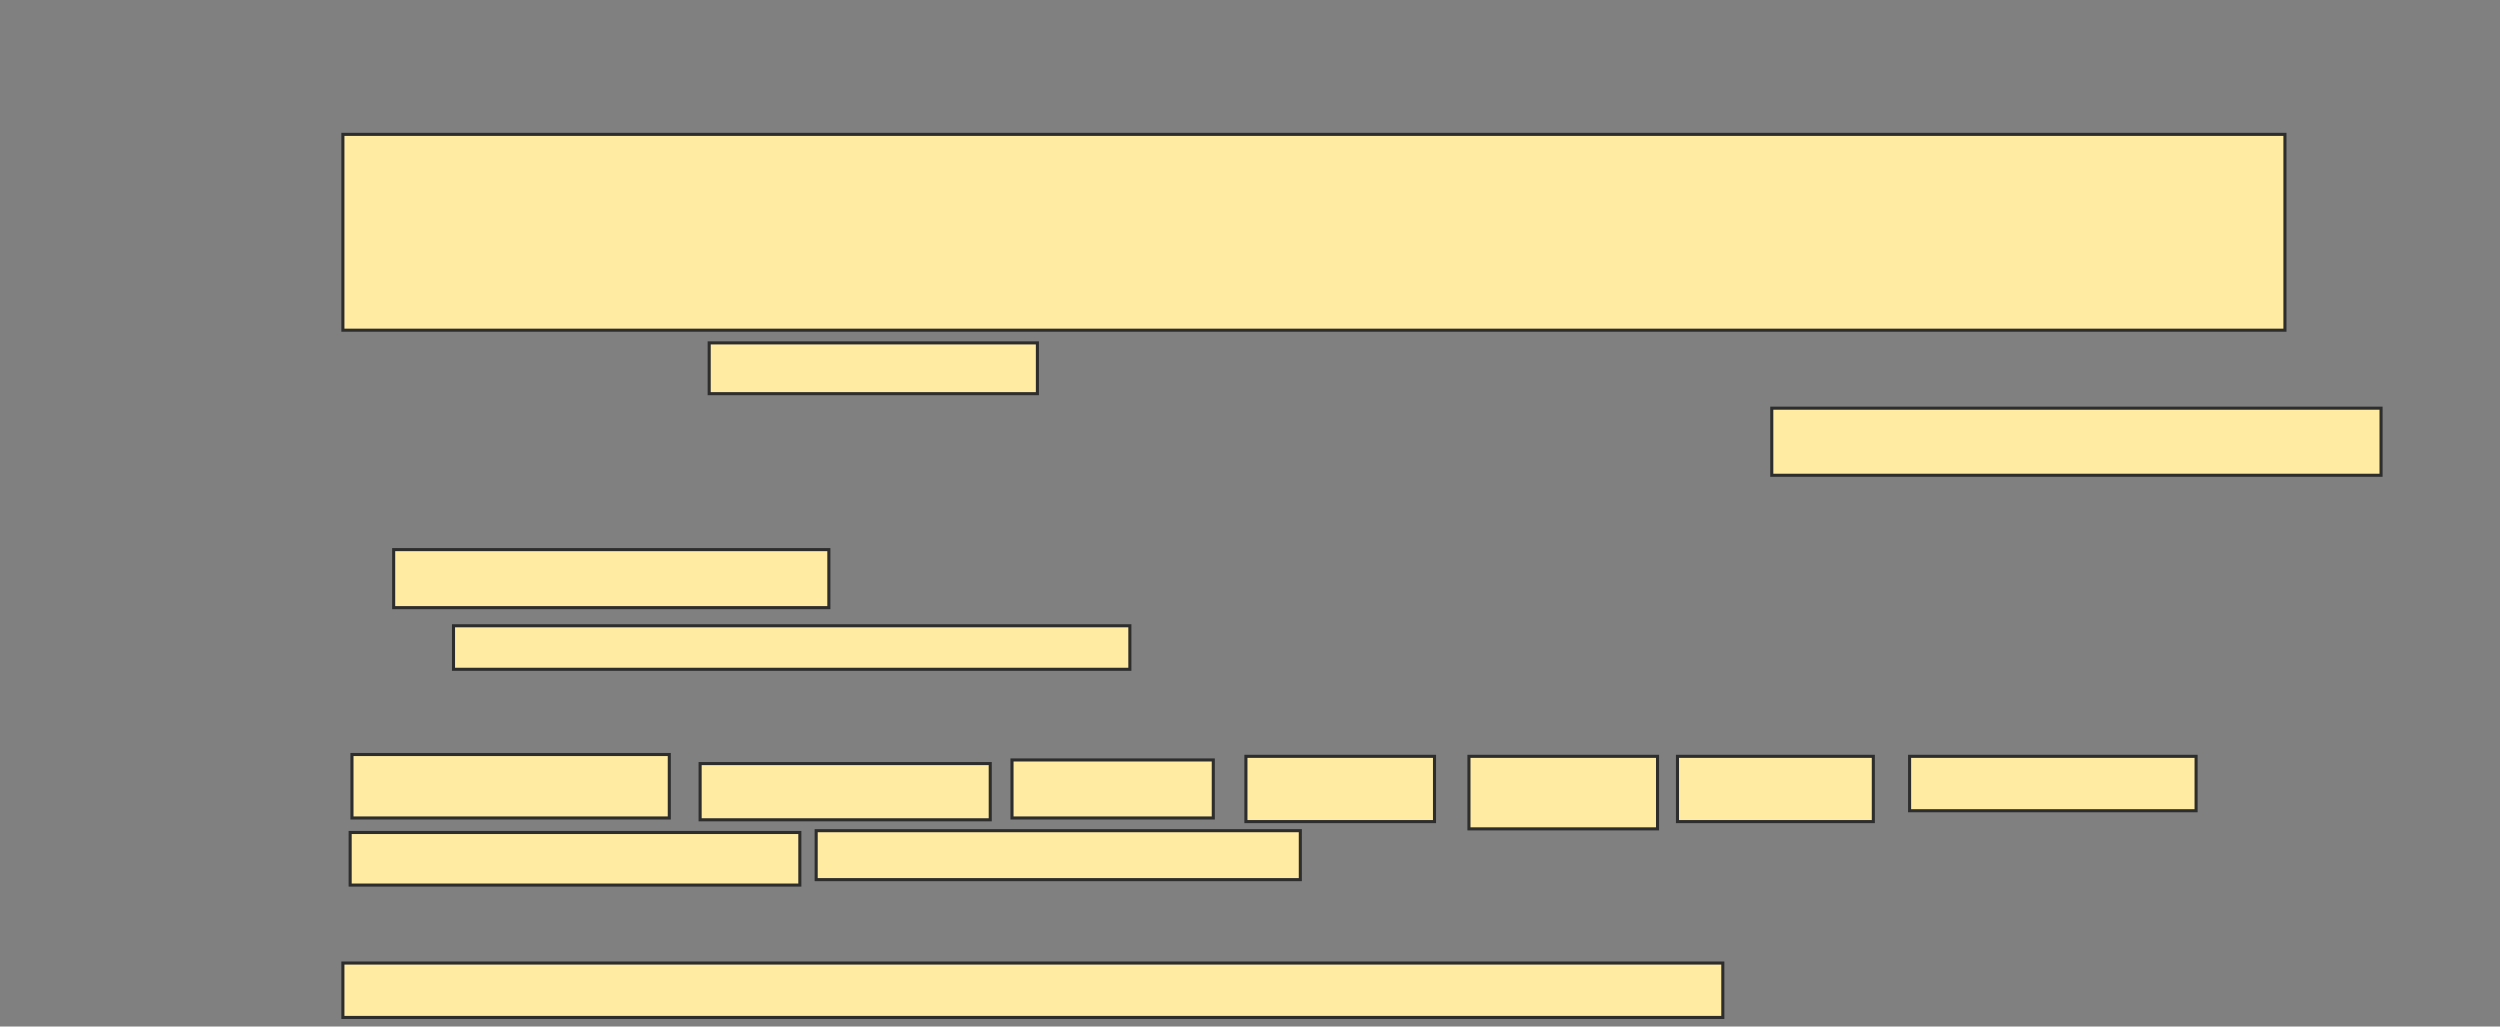 <svg xmlns="http://www.w3.org/2000/svg" width="811" height="333">
 <rect width="100%" height="100%" fill="#808080" stroke="none"/>
 <!-- Created with Image Occlusion Enhanced -->
 <g>
  <title>Labels</title>
 </g>
 <g>
  <title>Masks</title>
  <g id="1bb8f519a1f846b5975c63c87ba22919-ao-1">
   <rect height="63.529" width="630" y="43.588" x="111.235" stroke="#2D2D2D" fill="#FFEBA2"/>
   <rect height="16.471" width="106.471" y="111.235" x="230.059" stroke="#2D2D2D" fill="#FFEBA2"/>
   <rect height="21.765" width="197.647" y="132.412" x="574.765" stroke="#2D2D2D" fill="#FFEBA2"/>
  </g>
  <g id="1bb8f519a1f846b5975c63c87ba22919-ao-2">
   <rect height="18.824" width="141.176" y="178.294" x="127.706" stroke="#2D2D2D" fill="#FFEBA2"/>
   <rect height="14.118" width="219.412" y="203" x="147.118" stroke="#2D2D2D" fill="#FFEBA2"/>
   <rect height="17.647" width="447.647" y="312.412" x="111.235" stroke="#2D2D2D" fill="#FFEBA2"/>
  </g>
  <g id="1bb8f519a1f846b5975c63c87ba22919-ao-3">
   <rect height="20.588" width="102.941" y="244.765" x="114.177" stroke="#2D2D2D" fill="#FFEBA2"/>
   <rect height="18.235" width="94.118" y="247.706" x="227.118" stroke="#2D2D2D" fill="#FFEBA2"/>
   <rect height="18.824" width="65.294" y="246.529" x="328.294" stroke="#2D2D2D" fill="#FFEBA2"/>
   <rect height="21.176" width="61.176" y="245.353" x="404.177" stroke="#2D2D2D" fill="#FFEBA2"/>
   <rect height="23.529" width="61.176" y="245.353" x="476.529" stroke="#2D2D2D" fill="#FFEBA2"/>
   <rect height="21.176" width="63.529" y="245.353" x="544.177" stroke="#2D2D2D" fill="#FFEBA2"/>
   <rect height="17.647" width="92.941" y="245.353" x="619.471" stroke="#2D2D2D" fill="#FFEBA2"/>
   <rect height="17.059" width="145.882" y="270.059" x="113.588" stroke="#2D2D2D" fill="#FFEBA2"/>
   <rect height="15.882" width="157.059" y="269.471" x="264.765" stroke="#2D2D2D" fill="#FFEBA2"/>
  </g>
 </g>
</svg>